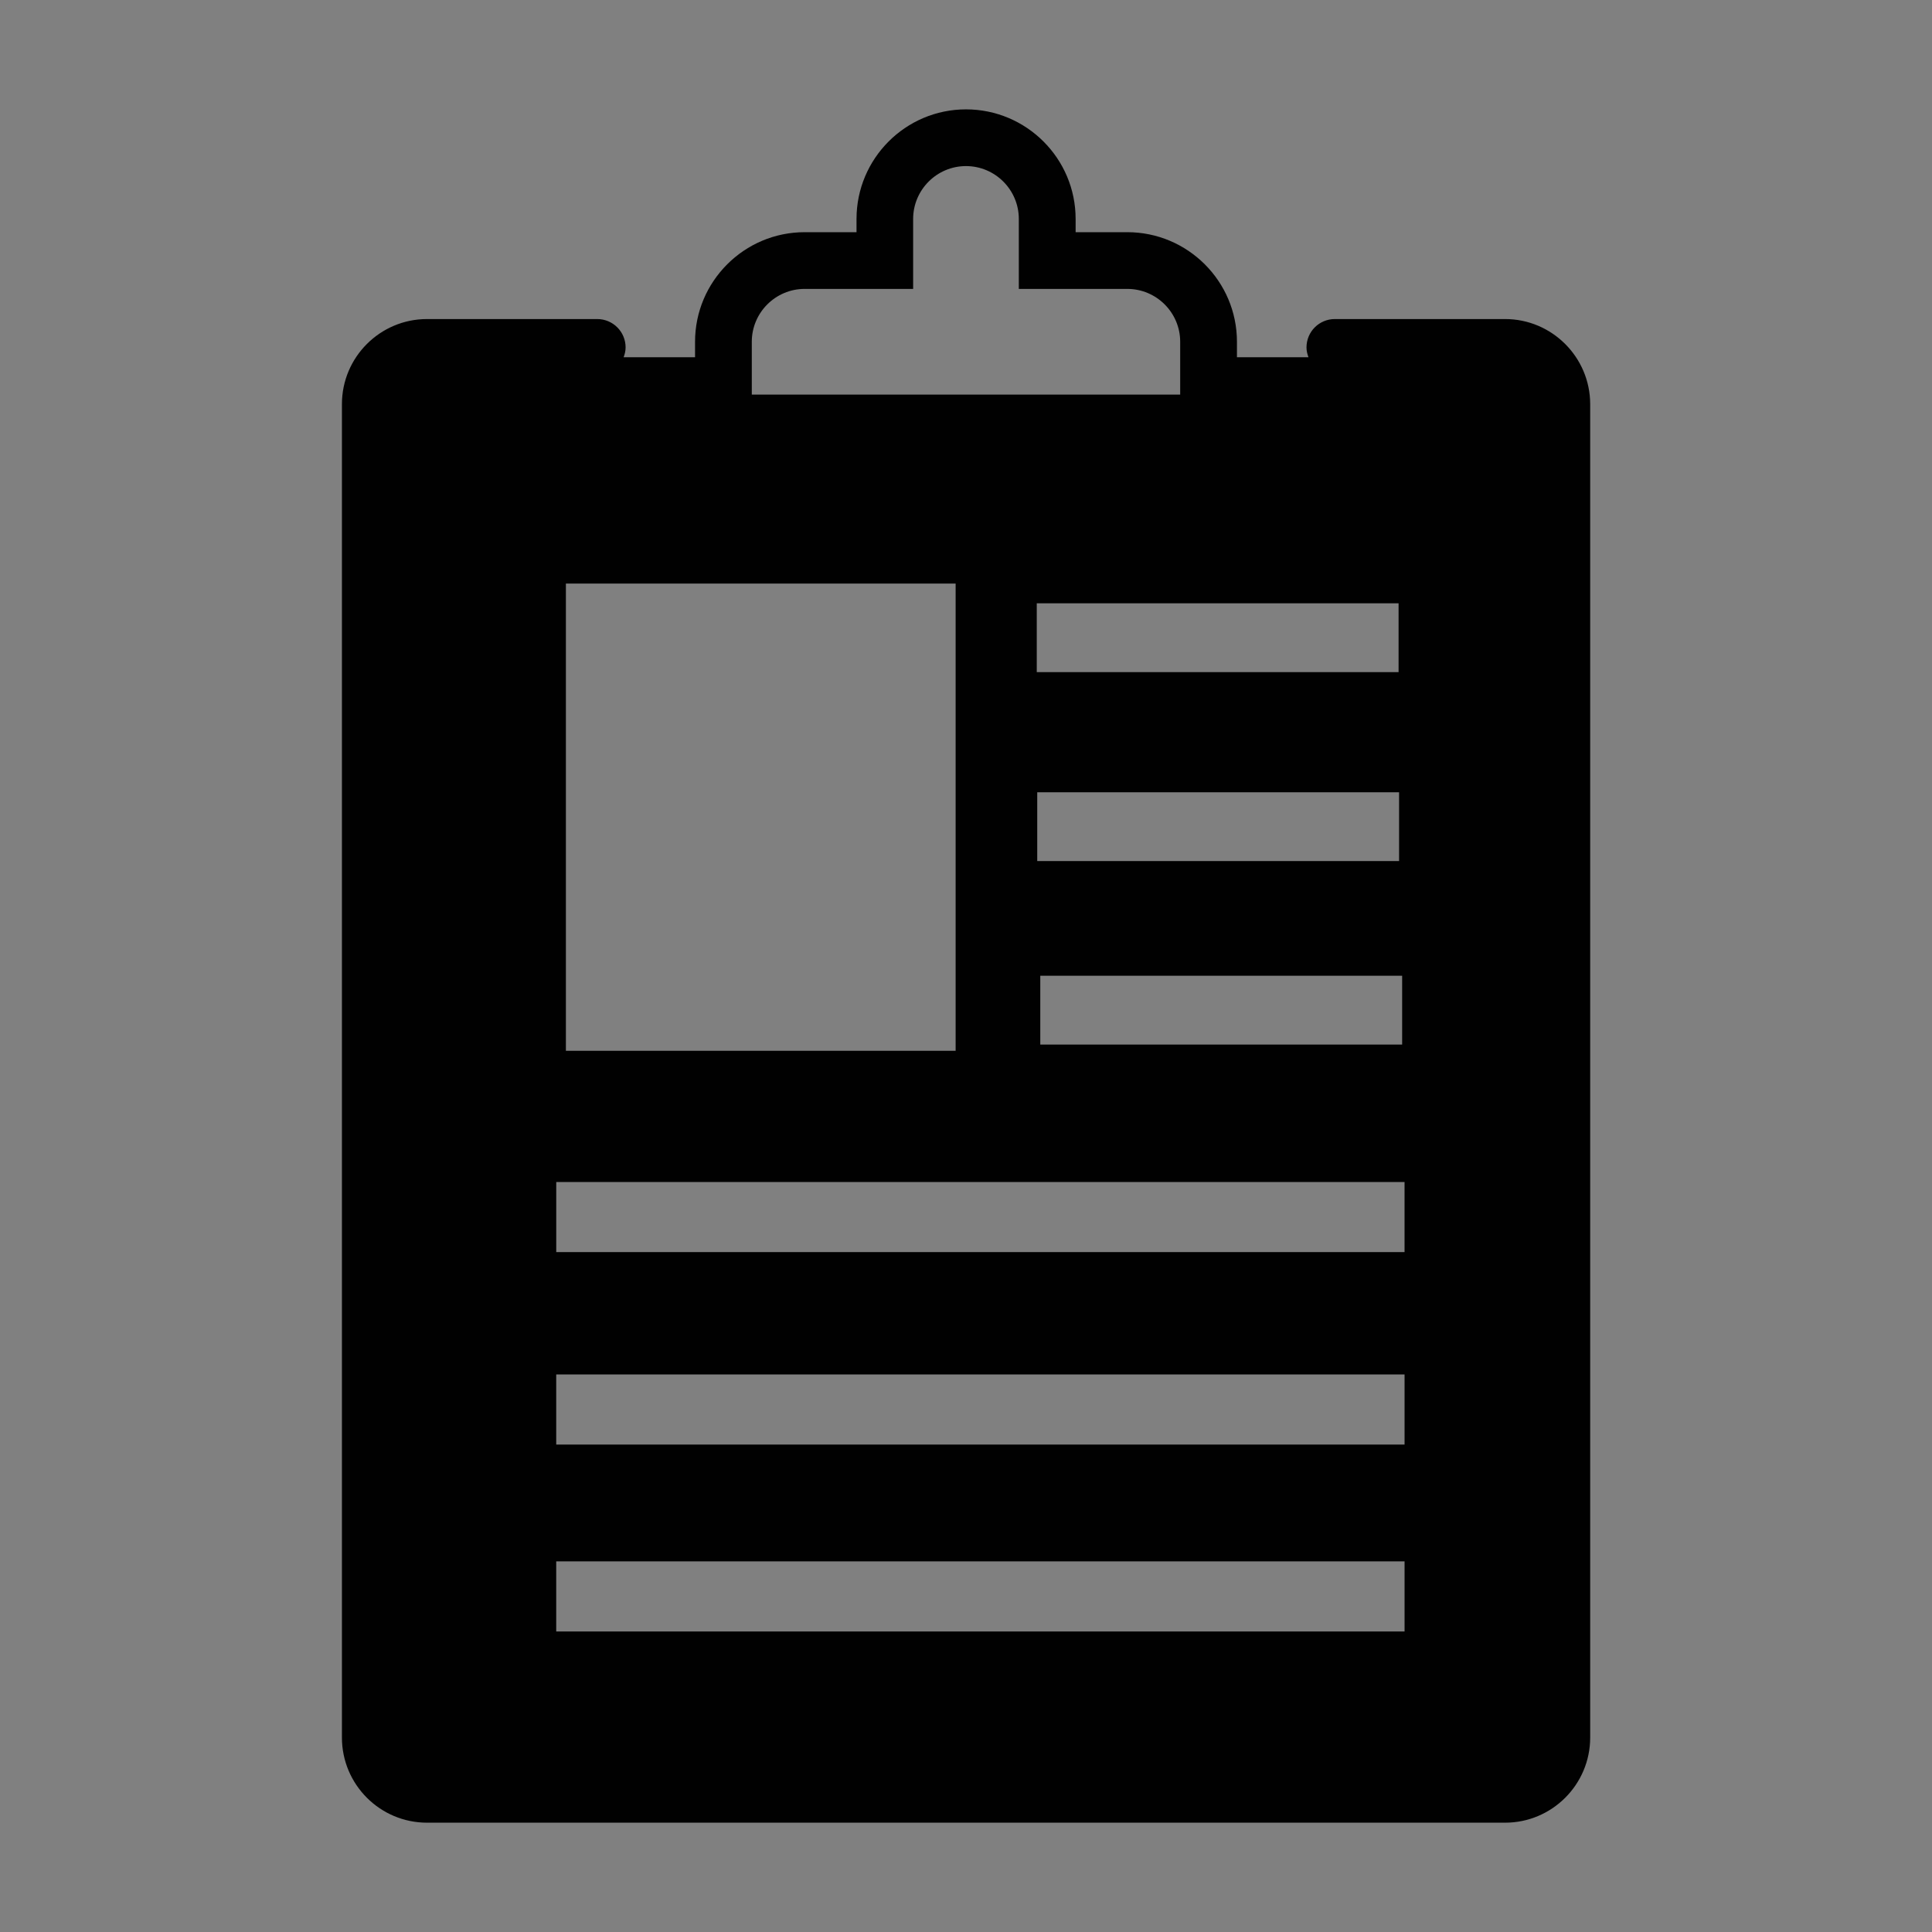 <?xml version="1.0" encoding="utf-8"?>
<!-- Generator: Adobe Illustrator 16.0.4, SVG Export Plug-In . SVG Version: 6.00 Build 0)  -->
<!DOCTYPE svg PUBLIC "-//W3C//DTD SVG 1.1//EN" "http://www.w3.org/Graphics/SVG/1.1/DTD/svg11.dtd">
<svg version="1.1" id="Layer_1" xmlns="http://www.w3.org/2000/svg" xmlns:xlink="http://www.w3.org/1999/xlink" x="0px" y="0px"
	 width="81.986px" height="81.986px" viewBox="0 0 81.986 81.986" enable-background="new 0 0 81.986 81.986" xml:space="preserve">
<rect x="0" y="0" width="81.986" height="81.986" fill="#808080" stroke="none"/>
<g display="none">
	<path display="inline" d="M40.995,60.668c-1.021,0-1.851-0.83-1.853-1.852l-0.023-23.911c-0.002-1.023,0.827-1.852,1.852-1.854
		h0.002c1.021,0,1.851,0.829,1.853,1.852l0.023,23.91c0.002,1.022-0.826,1.854-1.852,1.854L40.995,60.668L40.995,60.668z"/>
</g>
<g display="none">
	<path display="inline" d="M40.991,21.319c-1.104,0-1.998,0.896-1.998,2.001c0,1.105,0.894,2.002,1.998,2.002
		c1.106,0,2.002-0.896,2.002-2.002C42.993,22.216,42.098,21.319,40.991,21.319z"/>
</g>
<path display="none" fill="#FFFFFF" d="M40.994,18.362c-12.479,0-22.633,10.153-22.633,22.63c0,12.48,10.153,22.633,22.633,22.633
	s22.631-10.151,22.631-22.633C63.625,28.515,53.473,18.362,40.994,18.362z M20.872,40.992c0-5.204,2.004-9.938,5.26-13.516
	l28.381,28.377c-3.58,3.256-8.312,5.26-13.519,5.26C29.898,61.113,20.872,52.086,20.872,40.992z M56.266,54.057L27.928,25.722
	c3.519-3.017,8.079-4.852,13.065-4.852c11.094,0,20.119,9.028,20.119,20.121C61.113,45.979,59.279,50.539,56.266,54.057z"/>
<g display="none">
	<path display="inline" fill="#020202" d="M35.781,61.621c-0.394,0-0.779-0.133-1.091-0.382L18.75,48.536
		c-0.756-0.602-0.88-1.703-0.277-2.459c0.602-0.757,1.702-0.88,2.459-0.277l14.536,11.584L58.42,27.059
		c0.583-0.771,1.683-0.924,2.451-0.339c0.771,0.583,0.923,1.681,0.34,2.451L37.176,60.927c-0.283,0.378-0.709,0.622-1.177,0.682
		C35.926,61.616,35.854,61.621,35.781,61.621z"/>
</g>
<polyline fill="#FFFFFF" points="31.903,16.745 31.901,16.745 50.084,16.745 "/>
<path fill="#010101" d="M63.868,13.539h-7.223c-0.666,0-1.203,0.539-1.203,1.204c0,0.148,0.035,0.286,0.084,0.417h-3.035v-0.657
	c0-2.564-2.088-4.65-4.652-4.65h-2.194V9.291c0-2.564-2.086-4.65-4.652-4.65c-2.563,0-4.646,2.086-4.646,4.65v0.562h-2.201
	c-2.563,0-4.651,2.086-4.651,4.65v0.657h-3.031c0.049-0.131,0.084-0.269,0.084-0.417c0-0.665-0.538-1.204-1.204-1.204h-7.223
	c-1.992,0-3.611,1.619-3.611,3.612v56.584c0,1.992,1.618,3.612,3.611,3.612h45.748c1.992,0,3.612-1.62,3.612-3.613V17.151
	C67.479,15.16,65.86,13.539,63.868,13.539z M59.501,41.406v2.922H44.145v-2.922H59.501z M59.372,36.54H44.016v-2.92h15.355V36.54z
	 M59.35,25.601v2.921H43.996v-2.921H59.35z M31.903,14.503c0-1.236,1.006-2.243,2.243-2.243h4.604V9.291
	c0-1.236,1.006-2.243,2.242-2.243c1.238,0,2.242,1.007,2.242,2.243v2.969h4.604c1.238,0,2.244,1.007,2.244,2.243v2.242H31.903
	V14.503z M24.014,24.765h16.539v19.827H24.014V24.765z M23.605,50.159h35.998v2.975H23.605V50.159z M59.604,69.233h-36v-2.976h36
	V69.233z M59.604,61.301h-36v-2.975h36V61.301z"/>
</svg>
